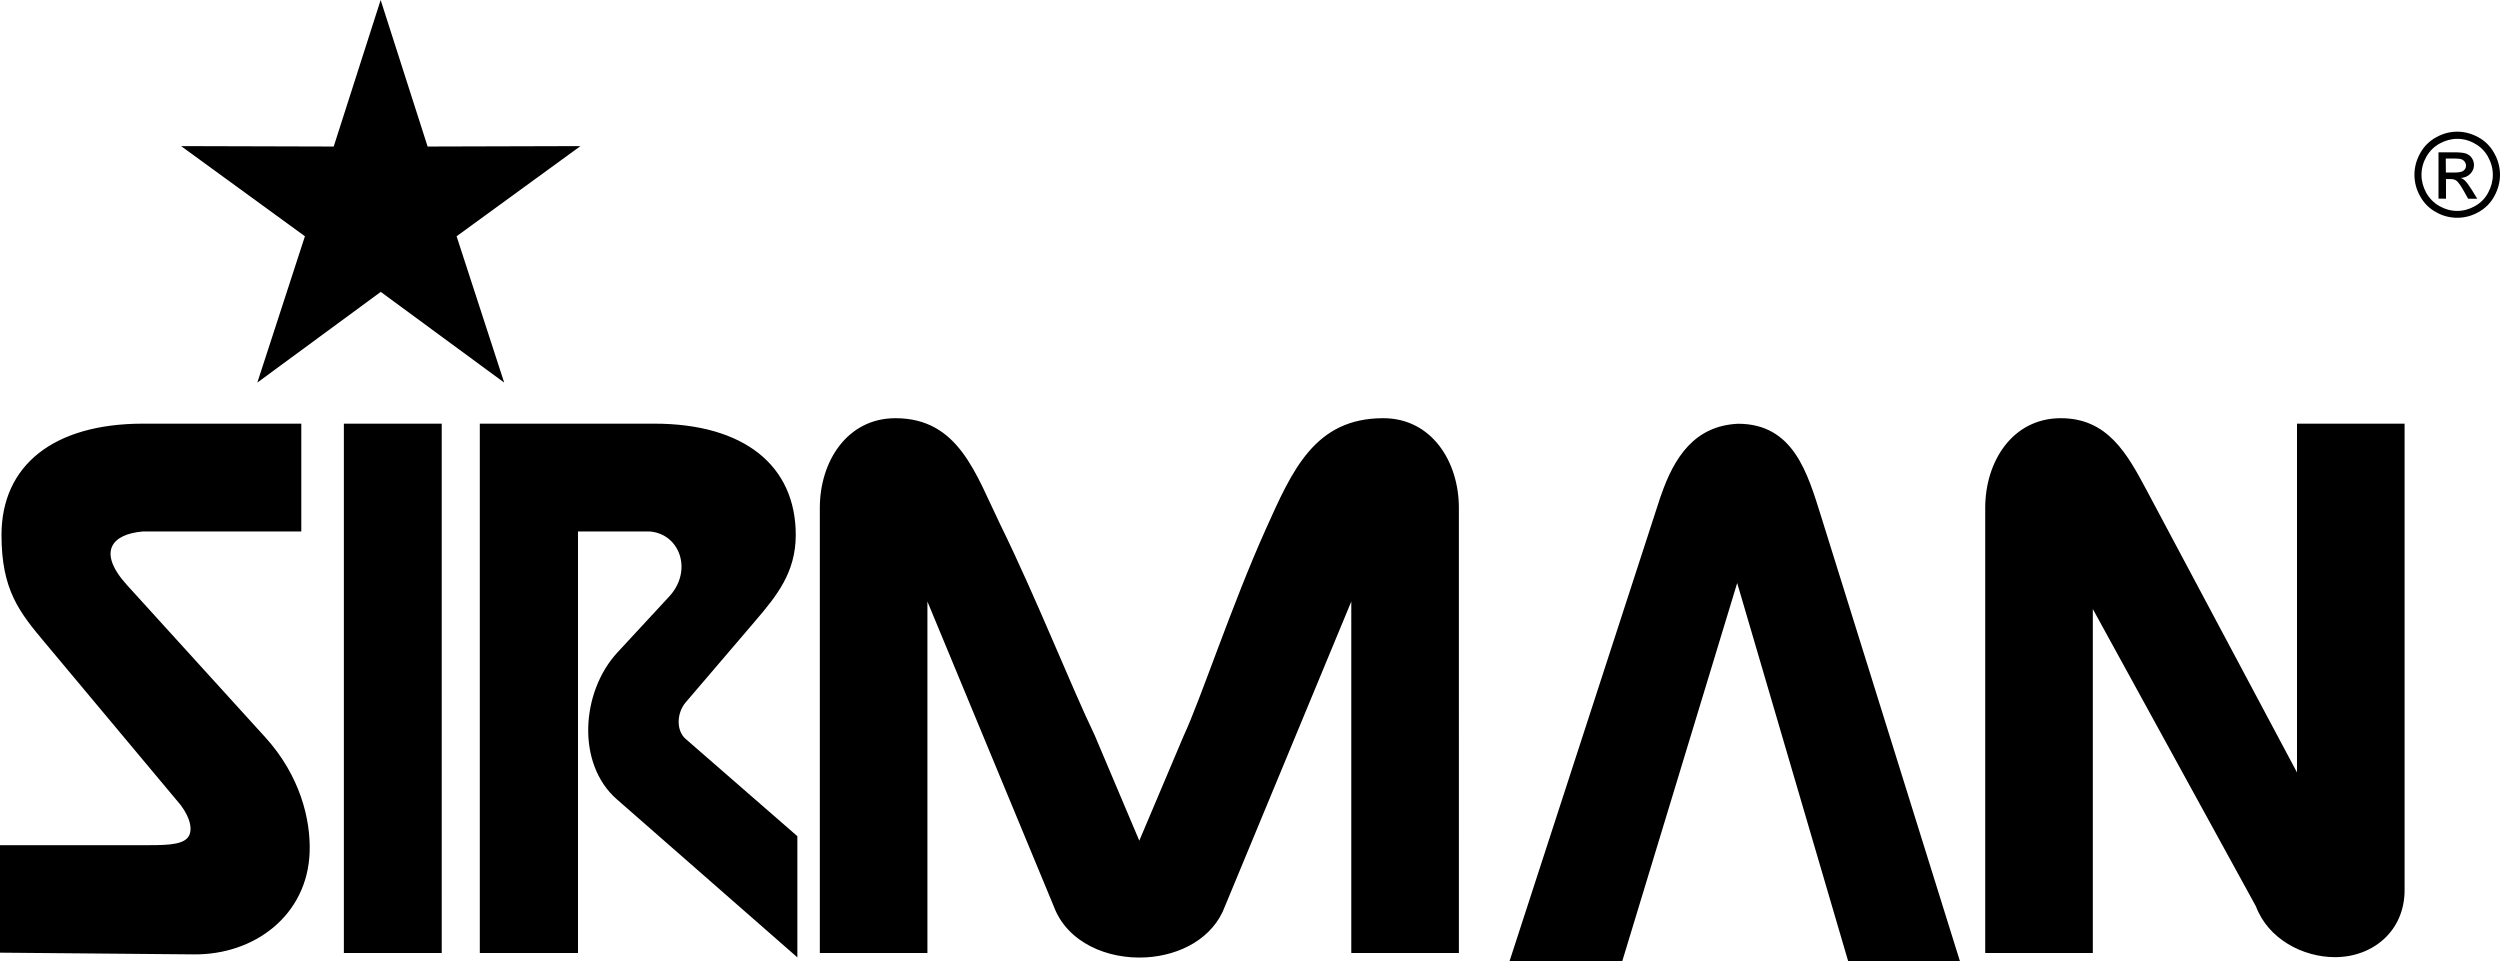 <?xml version="1.0" encoding="utf-8"?>
<!-- Generator: Adobe Illustrator 22.0.1, SVG Export Plug-In . SVG Version: 6.00 Build 0)  -->
<svg version="1.1" id="Слой_1" xmlns="http://www.w3.org/2000/svg" xmlns:xlink="http://www.w3.org/1999/xlink" x="0px" y="0px"
	 viewBox="0 0 2337.4 898.8" enable-background="new 0 0 2337.4 898.8" xml:space="preserve">
<path d="M2297.4,123.1c6.7,0,13.2,1.7,19.7,5.2c6.3,3.4,11.5,8.6,14.9,14.9c3.6,6.4,5.4,13.2,5.4,20.2
	c0,6.9-1.8,13.6-5.3,20c-3.5,6.4-8.4,11.4-14.8,14.9c-6.1,3.5-12.9,5.3-19.9,5.3c-7,0-13.9-1.8-19.9-5.3
	c-6.3-3.4-11.4-8.6-14.8-14.9c-3.5-6.1-5.3-13-5.3-20c0-7,1.8-13.8,5.4-20.2c3.6-6.5,8.6-11.4,15-14.9
	C2284.1,124.8,2290.7,123.1,2297.4,123.1L2297.4,123.1z M2297.4,129.8c-5.6,0-11.1,1.5-16.4,4.4c-5.3,2.9-9.5,7.1-12.5,12.4
	c-2.9,5.1-4.5,10.9-4.5,16.9c0,5.8,1.5,11.3,4.4,16.7c3,5.3,7.1,9.5,12.4,12.5c5.3,3,10.8,4.5,16.6,4.5c5.7,0,11.3-1.5,16.6-4.5
	c5.3-3,9.4-7.1,12.3-12.5s4.4-10.9,4.4-16.7c0-5.9-1.5-11.5-4.5-16.9c-2.9-5.3-7.2-9.6-12.5-12.4
	C2308.8,131.3,2303.2,129.8,2297.4,129.8L2297.4,129.8z M2279.9,185.7v-43.3h14.8c5.1,0,8.7,0.4,11,1.2c2.2,0.8,4.1,2.2,5.4,4.2
	c3.1,4.6,2.5,10.7-1.4,14.6c-2.2,2.4-5.2,3.7-8.9,4c1.4,0.5,2.6,1.3,3.7,2.3c1.7,1.7,3.9,4.6,6.4,8.6l5.2,8.5h-8.5l-3.8-6.8
	c-3-5.4-5.4-8.7-7.2-10.1c-1.3-1-3.1-1.5-5.6-1.5h-4.1v18.4L2279.9,185.7L2279.9,185.7L2279.9,185.7z M2286.8,161.3h8.4
	c4,0,6.8-0.6,8.2-1.8c1.5-1.2,2.3-2.9,2.2-4.8c0-1.2-0.4-2.4-1.1-3.4c-0.7-1-1.7-1.8-2.9-2.3c-1.3-0.5-3.6-0.8-7-0.8h-7.9
	L2286.8,161.3L2286.8,161.3z"/>
<path d="M1856.1,891V474.8c0-43.4,25.5-83.8,70.7-83.8c43.8,0,62.1,33.3,80.3,67.5l140.5,263.7V396.1h100.6v436.1
	c0,38.4-29.8,62.7-65.1,62.7c-30.2,0-62.5-17.1-73.9-47.5l-152.5-278V891L1856.1,891L1856.1,891z M448.6,891V396.1h163.1
	c83.9,0,132.3,39.1,132.3,104.1c0,35.1-17.9,57-37.8,80.3L641,656.8c-8.1,9.5-9.2,26,0.1,34.1l104.4,90.9v113.3L576.7,747.3
	c-38.1-33.3-33.3-100.6,0.5-137.2l48.5-52.4c22.1-23.9,10.3-58.5-18.3-60.8h-67v394.1L448.6,891z M0,890.7V790.2h139.7
	c19.3,0,34.2-0.8,37.6-10.1c2.1-5.6,0.8-15-8.2-27.2l-127-151.9C18.2,572.5,1.4,551.8,1.4,500.2c0-65,48.5-104.1,132.3-104.1h148
	v100.8h-148c-28.5,2.3-43.7,18.5-14.8,50.3l129,142c32.5,35.7,42.7,76.8,41.6,107.6c-2.1,58.9-51.4,96-108.1,95.5L0,890.7L0,890.7z
	 M766.5,891V474.8c0-43.4,25.6-83.8,70.7-83.8c59.4,0,75.1,52.5,98.2,99.8c33.2,67.6,65.5,149.6,88.2,196.9l41.6,98.3l41.6-98.3
	c15.4-32.8,44.9-122.3,76.7-193c24.6-54.7,45.6-103.7,109.8-103.7c45.1,0,70.7,40.4,70.7,83.8V891h-100.6V562.4l-118.1,284.9
	c-11.1,30-41.8,45.9-73.7,47.8c-36.1,2.1-73.8-13.8-86.4-47.8L867.1,562.4V891L766.5,891L766.5,891z M321.5,891V396.1h91.5V891
	L321.5,891L321.5,891z M1552.6,464.1l-141.3,434.7h105.4l107.5-353.7L1728,898.8h104.5l-129.9-416.2c-12.7-40.6-25.9-86.4-77.6-86.4
	c-40.5,1.9-59.7,31-72.2,67.5L1552.6,464.1L1552.6,464.1z"/>
<path d="M355.9,0l43.9,137l142.9-0.4l-115.8,84.3l44.5,136.8l-115.4-84.8l-115.4,84.8l44.5-136.8l-115.8-84.3
	L312,137L355.9,0z"/>
</svg>
